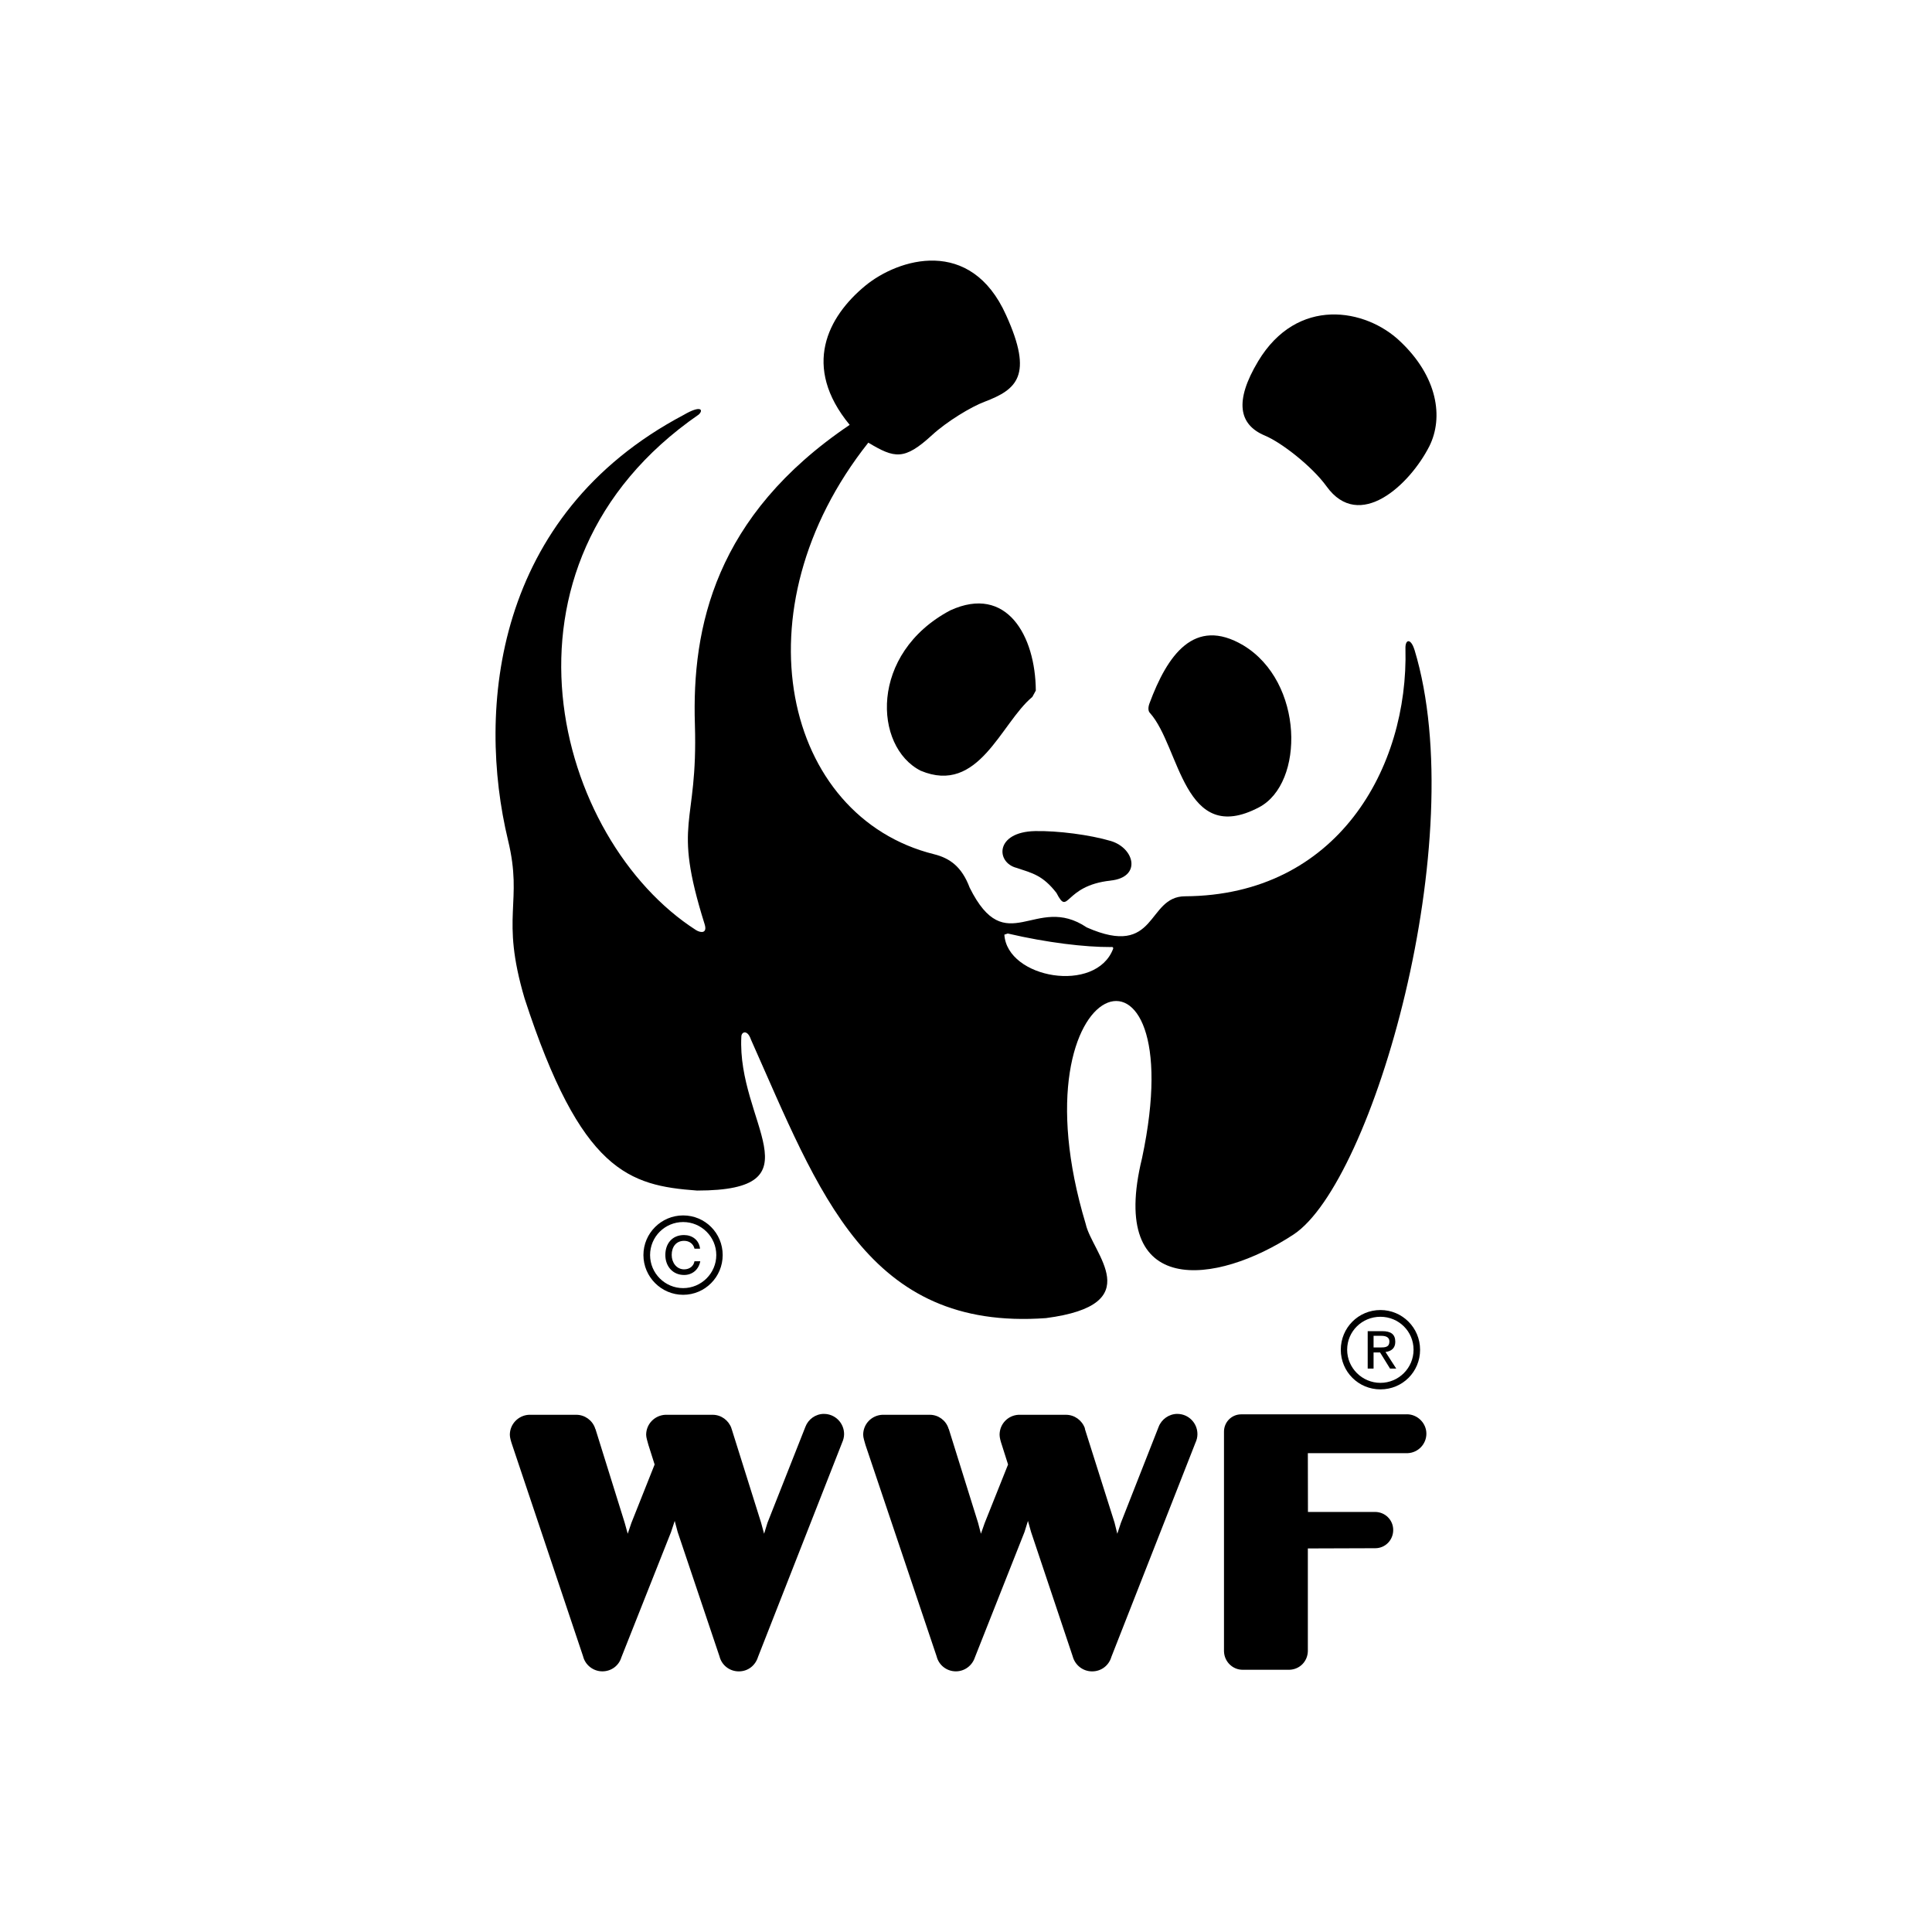 <?xml version="1.0" encoding="UTF-8"?>
<svg id="Calque_1" data-name="Calque 1" xmlns="http://www.w3.org/2000/svg" viewBox="0 0 595.28 595.28">
  <defs>
    <style>
      .cls-1 {
        fill: #fff;
      }
    </style>
  </defs>
  <rect class="cls-1" width="595.28" height="595.28"/>
  <g>
    <path d="M253.9,435.64c-2.65,0-4.89,1.7-5.74,3.98l-11.69,29.58-1.04,3.37-.93-3.42-9.04-28.78-.1-.26v-.07c-.86-2.41-3.14-4.12-5.78-4.12h-14.59c-3.28.17-5.9,2.84-5.9,6.16,0,.88.42,2.04.7,3.14l1.91,6.02-7.16,18-1.13,3.33-.93-3.37-8.99-28.83-.14-.26v-.07c-.83-2.41-3.16-4.12-5.78-4.12h-14.6c-3.23.17-5.88,2.84-5.88,6.16,0,.88.36,2.04.73,3.14l21.84,65.13c.65,2.66,3.12,4.62,5.93,4.62s5.1-1.79,5.86-4.3l15.31-38.62,1.13-3.43.91,3.41,12.89,38.33c.66,2.66,3.05,4.62,5.95,4.62s5.13-1.87,5.93-4.48l25.89-65.97c.37-.83.62-1.72.62-2.65,0-3.45-2.78-6.23-6.19-6.23"/>
    <path d="M362.79,435.64c-2.65,0-4.92,1.7-5.79,3.98l-11.63,29.58-1.11,3.37-.85-3.42-9.11-28.78-.04-.26v-.07c-.88-2.41-3.17-4.12-5.83-4.12h-14.6c-3.27.17-5.84,2.84-5.84,6.16,0,.88.33,2.04.7,3.14l1.91,6.02-7.19,18-1.17,3.33-.88-3.37-9-28.83-.14-.26v-.07c-.81-2.41-3.1-4.12-5.74-4.12h-14.62c-3.32.17-5.9,2.84-5.9,6.16,0,.88.41,2.04.71,3.14l21.92,65.13c.65,2.66,3.05,4.62,5.93,4.62,2.72,0,5.04-1.79,5.86-4.3l15.28-38.62,1.07-3.43.96,3.41,12.83,38.33c.71,2.66,3.1,4.62,5.98,4.62s5.19-1.87,5.94-4.48l25.9-65.97c.39-.83.61-1.72.61-2.65,0-3.45-2.78-6.23-6.18-6.23"/>
    <path d="M433.5,435.78h-51.05c-2.96,0-5.32,2.38-5.32,5.34v67.8h.01c.12,3.06,2.65,5.56,5.71,5.56h14.46c3.14-.1,5.58-2.56,5.66-5.73v-31.65l20.8-.07c3.05-.01,5.5-2.5,5.5-5.61s-2.49-5.57-5.62-5.57h-20.65l-.03-18.11h30.81c3.17-.16,5.71-2.78,5.71-6.01s-2.72-5.97-6.01-5.97"/>
    <path d="M354.33,219.69c9.29,10.4,10.29,41.35,33.62,29.04,14.04-7.4,13.84-38.63-4.88-49.9-15.14-8.95-23.43,3.13-28.91,17.93-.43,1.17-.45,2.33.17,2.93"/>
    <path d="M318.08,214.73c-9.75,8.1-16.47,30.27-34.41,22.74-14.5-7.38-15.9-36.12,9.11-49.4,17.42-8,26.26,7.86,26.37,24.7l-1.07,1.96Z"/>
    <path d="M342.16,271.32c9.64-.99,7.47-9.93.16-12.18-6.52-1.93-16.42-3.21-23.42-3.07-12.39.28-12.09,9.75-5.63,11.35,4.88,1.63,8.02,2.28,12.24,7.7,3.84,7.46,2.13-2.24,16.66-3.79"/>
    <path d="M387.64,111.33c12.1-20.15,33.17-16.25,43.72-6.2,11.61,10.92,13.48,23.53,9.03,32.39-6.05,11.89-21.55,26.36-31.64,12.36-4.45-6.17-13.91-13.55-19.07-15.69-7.93-3.34-9.44-10.5-2.03-22.87"/>
    <path d="M342.98,292.32c-5.27,13.96-32.66,9.18-33.52-4.34l1.05-.35c12.2,2.85,23.8,4.2,31.65,4.17.29,0,.94-.17.82.52M435.82,200.23c-1.09-3.58-2.86-3.38-2.78-.42.98,36.74-20.96,76.09-67.9,76.35-12.01.03-8.4,19.26-30.3,9.59-15.8-10.65-24.84,10.32-36.07-12.25-2.44-6.5-6.16-9.09-10.94-10.29-46.36-11.49-61.14-75.3-20.29-126.82,8.09,4.83,11.04,5.57,19.66-2.35,4.51-4.15,12.05-8.73,16.16-10.25,9.83-3.76,15.16-7.95,6.64-26.68-10.89-24.33-33.22-17.46-43.42-9.05-11.52,9.52-19.62,24.83-4.78,42.85-41.53,28.03-48.65,62.44-47.69,92.35.98,31.8-7.16,29.1,2.99,61.48.9,2.84-1.09,2.77-2.61,1.86-43.29-27.72-66.69-112.24.77-158.85,1.52-1.35.9-3.13-4.66.12-58.39,30.89-63.76,90.7-54.07,131.01,4.73,19.51-2.47,23.1,5.1,48.75,17.38,53.43,32.2,57.66,53.14,59.2,38.1,0,12.26-21.01,13.65-47.41,0-1.53,1.89-2.29,2.96.89,20.97,47.03,35.77,89.81,90.89,85.82,31.91-4.16,14.21-20,12.26-28.99-23.46-77.86,33.47-96.21,17.35-20.29-10.64,43.49,22.99,39.12,46.68,23.52,24.41-16.04,54.95-121.9,37.27-180.16"/>
    <path d="M210.49,374.49c-6.75,0-12.24,5.49-12.24,12.21s5.5,12.25,12.24,12.25,12.18-5.49,12.18-12.25-5.42-12.21-12.18-12.21M220.7,386.7c0,5.63-4.62,10.19-10.21,10.19s-10.19-4.56-10.19-10.19,4.56-10.17,10.19-10.17,10.21,4.57,10.21,10.17"/>
    <path d="M213.98,388.61c-.24,1.47-1.49,2.5-3.18,2.5-2.34,0-3.84-2.08-3.84-4.44,0-2.48,1.35-4.35,3.83-4.35,1.64,0,2.86.97,3.2,2.42h1.71c-.31-2.69-2.42-4.2-4.96-4.2-3.64,0-5.74,2.65-5.74,6.14s2.27,6.16,5.8,6.16c2.48,0,4.47-1.6,4.97-4.23h-1.79Z"/>
    <path d="M425.34,403.64c-6.8,0-12.22,5.48-12.22,12.24s5.42,12.21,12.22,12.21,12.21-5.41,12.21-12.21-5.49-12.24-12.21-12.24M435.54,415.87c0,5.65-4.6,10.21-10.21,10.21s-10.25-4.56-10.25-10.21,4.57-10.15,10.25-10.15,10.21,4.53,10.21,10.15"/>
    <path d="M423.22,415.18v-3.59h2.38c1.2,0,2.5.32,2.5,1.72,0,1.78-1.3,1.87-2.84,1.87h-2.04ZM423.22,416.71h2l3.07,4.97h1.91l-3.3-5.11c1.72-.22,3.01-1.11,3.01-3.13,0-2.31-1.32-3.29-4.04-3.29h-4.46v11.53h1.81v-4.97Z"/>
  </g>
</svg>